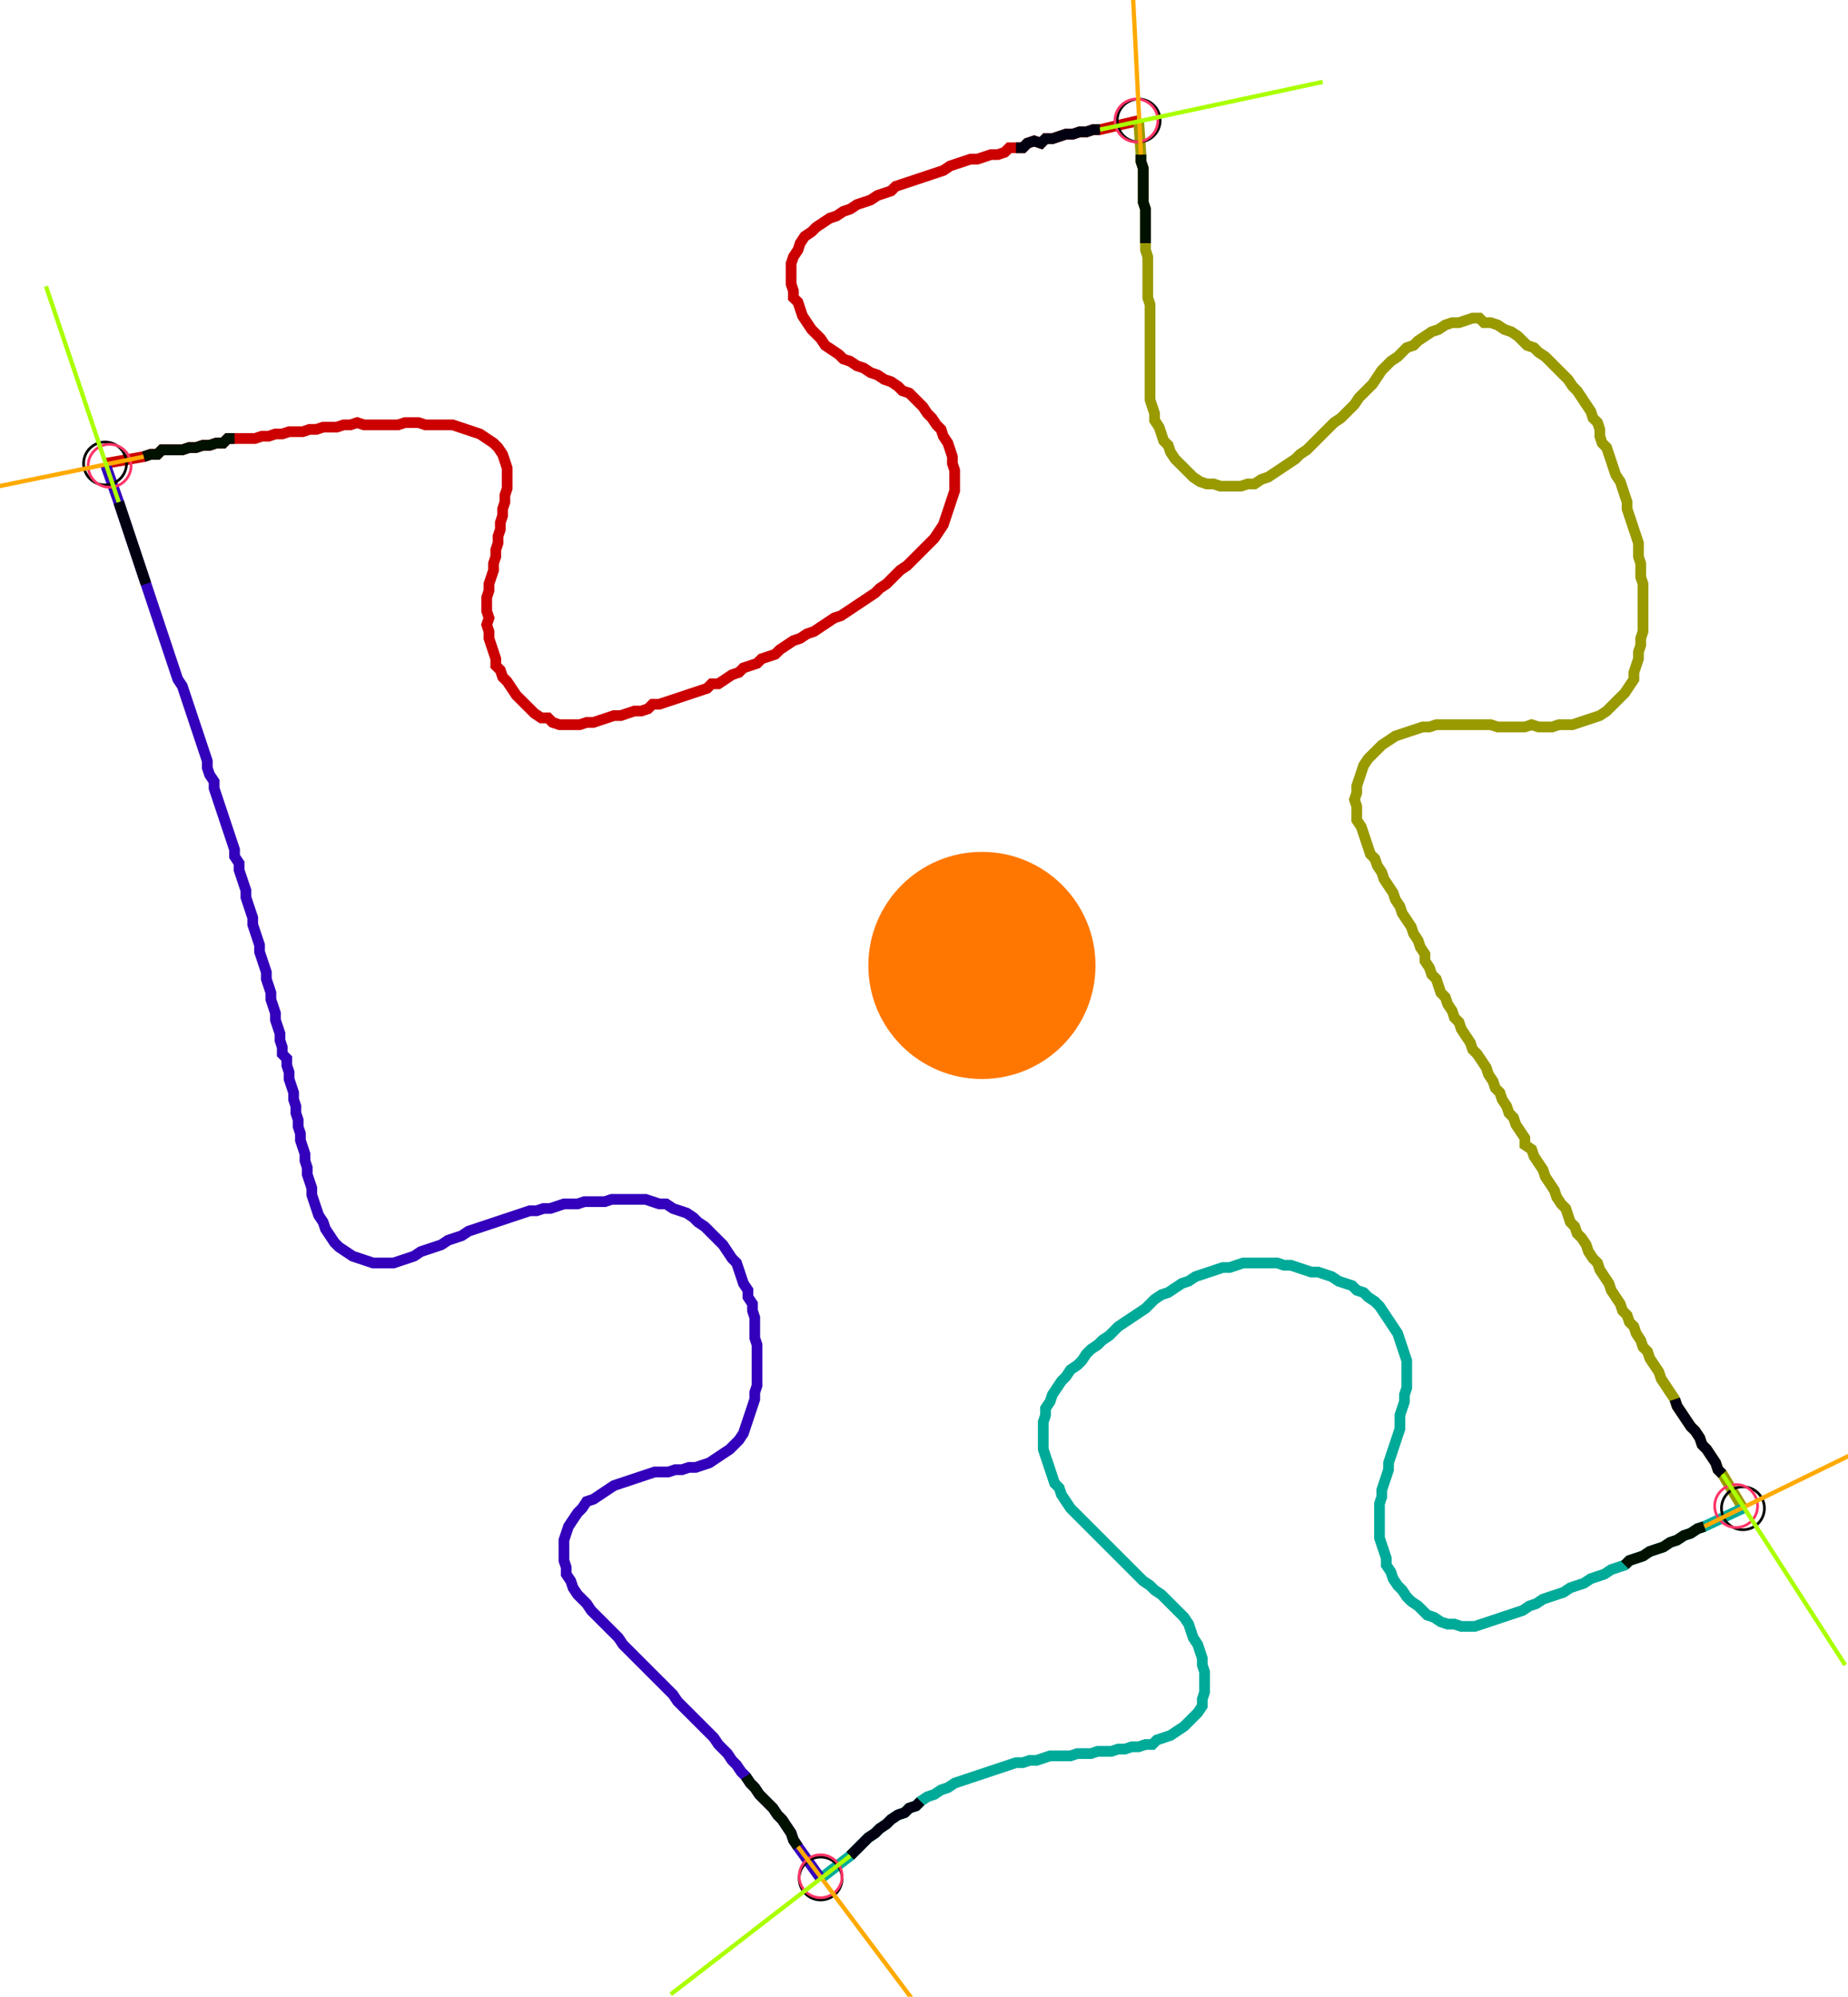 <?xml version="1.0" encoding="UTF-8" standalone="no"?><svg width="456.508" height="493.333" viewBox="-10 -10 172.169 184.444" xmlns="http://www.w3.org/2000/svg" xmlns:xlink="http://www.w3.org/1999/xlink"><polyline points="-0.212,32.381 3.386,31.746 4.021,31.534 4.656,31.534 5.079,31.111 5.714,31.111 6.349,31.111 6.984,31.111 7.619,30.899 8.254,30.899 8.889,30.688 9.524,30.688 10.159,30.476 10.794,30.476 11.217,30.053 11.852,30.053 12.487,30.053 13.122,30.053 13.757,30.053 14.392,29.841 15.026,29.841 15.661,29.63 16.296,29.63 16.931,29.418 17.566,29.418 18.201,29.418 18.836,29.206 19.471,29.206 20.106,28.995 20.741,28.995 21.376,28.995 22.011,28.783 22.646,28.783 23.28,28.571 23.915,28.783 24.55,28.783 25.185,28.783 25.82,28.783 26.455,28.783 27.09,28.783 27.725,28.571 28.36,28.571 28.995,28.571 29.63,28.783 30.265,28.783 30.899,28.783 31.534,28.783 32.169,28.783 32.804,28.995 33.439,29.206 34.074,29.418 34.709,29.63 35.344,30.053 35.979,30.476 36.402,30.899 36.825,31.534 37.037,32.169 37.249,32.804 37.249,33.439 37.249,34.074 37.249,34.709 37.037,35.344 37.037,35.979 36.825,36.614 36.825,37.249 36.614,37.884 36.614,38.519 36.402,39.153 36.402,39.788 36.19,40.423 36.19,41.058 35.979,41.693 35.979,42.328 35.767,42.963 35.556,43.598 35.556,44.233 35.344,44.868 35.344,45.503 35.344,46.138 35.556,46.772 35.344,47.407 35.556,48.042 35.556,48.677 35.767,49.312 35.979,49.947 36.19,50.582 36.19,51.217 36.614,51.64 36.825,52.275 37.249,52.698 37.672,53.333 38.095,53.968 38.519,54.392 38.942,54.815 39.365,55.238 39.788,55.661 40.423,56.085 41.058,56.085 41.481,56.508 42.116,56.72 42.751,56.72 43.386,56.72 44.021,56.72 44.656,56.508 45.291,56.508 45.926,56.296 46.561,56.085 47.196,55.873 47.831,55.873 48.466,55.661 49.101,55.45 49.735,55.45 50.37,55.238 50.794,54.815 51.429,54.815 52.063,54.603 52.698,54.392 53.333,54.18 53.968,53.968 54.603,53.757 55.238,53.545 55.873,53.333 56.296,52.91 56.931,52.91 57.566,52.487 58.201,52.063 58.836,51.852 59.259,51.429 59.894,51.217 60.529,51.005 60.952,50.582 61.587,50.37 62.222,50.159 62.646,49.735 63.28,49.312 63.915,48.889 64.55,48.677 65.185,48.254 65.82,48.042 66.455,47.619 67.09,47.196 67.725,46.772 68.36,46.561 68.995,46.138 69.63,45.714 70.265,45.291 70.899,44.868 71.534,44.444 71.958,44.021 72.593,43.598 73.016,43.175 73.439,42.751 73.862,42.328 74.497,41.905 74.921,41.481 75.344,41.058 75.767,40.635 76.19,40.212 76.614,39.788 77.037,39.365 77.46,38.73 77.884,38.095 78.095,37.46 78.307,36.825 78.519,36.19 78.73,35.556 78.942,34.921 78.942,34.286 78.942,33.651 78.942,33.016 78.73,32.381 78.73,31.746 78.519,31.111 78.307,30.476 77.884,29.841 77.672,29.206 77.249,28.783 76.825,28.148 76.402,27.725 75.979,27.09 75.556,26.667 75.132,26.243 74.709,25.82 74.074,25.608 73.651,25.185 73.016,24.762 72.381,24.55 71.746,24.127 71.111,23.915 70.476,23.492 69.841,23.28 69.206,22.857 68.571,22.646 68.148,22.222 67.513,21.799 66.878,21.376 66.455,20.741 66.032,20.317 65.608,19.894 65.185,19.259 64.762,18.624 64.55,17.989 64.339,17.354 63.915,16.931 63.915,16.296 63.704,15.661 63.704,15.026 63.704,14.392 63.704,13.757 63.915,13.122 64.339,12.487 64.55,11.852 64.974,11.217 65.608,10.794 66.032,10.37 66.667,9.947 67.302,9.524 67.937,9.312 68.571,8.889 69.206,8.677 69.841,8.254 70.476,8.042 71.111,7.831 71.746,7.407 72.381,7.196 73.016,6.984 73.439,6.561 74.074,6.349 74.709,6.138 75.344,5.926 75.979,5.714 76.614,5.503 77.249,5.291 77.884,5.079 78.519,4.656 79.153,4.444 79.788,4.233 80.423,4.021 81.058,4.021 81.693,3.81 82.328,3.598 82.963,3.598 83.598,3.386 84.021,2.963 84.656,2.963 85.291,2.963 85.714,2.54 86.349,2.328 86.984,2.54 87.407,2.116 88.042,2.116 88.677,1.905 89.312,1.693 89.947,1.693 90.582,1.481 91.217,1.481 91.852,1.27 92.487,1.27 96.085,0.423" style="fill:none; stroke:#cc0000; stroke-width:1.0"  /><polyline points="96.085,0.423 96.296,3.598 96.296,4.233 96.508,4.868 96.508,5.503 96.508,6.138 96.508,6.772 96.508,7.407 96.508,8.042 96.72,8.677 96.72,9.312 96.72,9.947 96.72,10.582 96.72,11.217 96.72,11.852 96.72,12.487 96.931,13.122 96.931,13.757 96.931,14.392 96.931,15.026 96.931,15.661 96.931,16.296 96.931,16.931 97.143,17.566 97.143,18.201 97.143,18.836 97.143,19.471 97.143,20.106 97.143,20.741 97.143,21.376 97.143,22.011 97.143,22.646 97.143,23.28 97.143,23.915 97.143,24.55 97.143,25.185 97.143,25.82 97.143,26.455 97.354,27.09 97.566,27.725 97.566,28.36 97.989,28.995 98.201,29.63 98.413,30.265 98.836,30.688 99.048,31.323 99.471,31.958 99.894,32.381 100.317,32.804 100.741,33.228 101.164,33.651 101.799,34.074 102.434,34.286 103.069,34.286 103.704,34.497 104.339,34.497 104.974,34.497 105.608,34.497 106.243,34.286 106.878,34.286 107.513,33.862 108.148,33.651 108.783,33.228 109.418,32.804 110.053,32.381 110.688,31.958 111.111,31.534 111.746,31.111 112.169,30.688 112.593,30.265 113.016,29.841 113.439,29.418 113.862,28.995 114.286,28.571 114.921,28.148 115.344,27.725 115.767,27.302 116.19,26.878 116.614,26.243 117.037,25.82 117.46,25.397 117.884,24.974 118.307,24.339 118.73,23.704 119.153,23.28 119.577,22.857 120.212,22.434 120.635,22.011 121.058,21.587 121.693,21.376 122.116,20.952 122.751,20.529 123.386,20.106 124.021,19.894 124.656,19.471 125.291,19.259 125.926,19.259 126.561,19.048 127.196,18.836 127.831,18.836 128.254,19.259 128.889,19.259 129.524,19.471 130.159,19.894 130.794,20.106 131.429,20.529 131.852,20.952 132.275,21.376 132.91,21.587 133.333,22.011 133.968,22.434 134.392,22.857 134.815,23.28 135.238,23.704 135.661,24.127 136.085,24.55 136.508,25.185 136.931,25.608 137.354,26.243 137.778,26.878 138.201,27.513 138.413,28.148 138.836,28.571 139.048,29.206 139.048,29.841 139.259,30.476 139.683,30.899 139.894,31.534 140.106,32.169 140.317,32.804 140.529,33.439 140.952,34.074 141.164,34.709 141.376,35.344 141.587,35.979 141.587,36.614 141.799,37.249 142.011,37.884 142.222,38.519 142.434,39.153 142.646,39.788 142.646,40.423 142.646,41.058 142.857,41.693 142.857,42.328 142.857,42.963 143.069,43.598 143.069,44.233 143.069,44.868 143.069,45.503 143.069,46.138 143.069,46.772 143.069,47.407 143.069,48.042 142.857,48.677 142.857,49.312 142.646,49.947 142.646,50.582 142.434,51.217 142.222,51.852 142.222,52.487 141.799,53.122 141.376,53.757 140.952,54.18 140.529,54.603 140.106,55.026 139.683,55.45 139.048,55.873 138.413,56.085 137.778,56.296 137.143,56.508 136.508,56.72 135.873,56.72 135.238,56.72 134.603,56.931 133.968,56.931 133.333,56.931 132.698,56.72 132.063,56.931 131.429,56.931 130.794,56.931 130.159,56.931 129.524,56.931 128.889,56.72 128.254,56.72 127.619,56.72 126.984,56.72 126.349,56.72 125.714,56.72 125.079,56.72 124.444,56.72 123.81,56.72 123.175,56.931 122.54,56.931 121.905,57.143 121.27,57.354 120.635,57.566 120,57.778 119.365,58.201 118.73,58.624 118.307,59.048 117.884,59.471 117.46,59.894 117.037,60.529 116.825,61.164 116.614,61.799 116.402,62.434 116.402,63.069 116.19,63.704 116.402,64.339 116.402,64.974 116.402,65.608 116.825,66.243 117.037,66.878 117.249,67.513 117.46,68.148 117.672,68.783 118.095,69.206 118.307,69.841 118.73,70.476 118.942,71.111 119.365,71.746 119.788,72.381 120,73.016 120.423,73.651 120.635,74.286 121.058,74.921 121.481,75.556 121.693,76.19 122.116,76.825 122.328,77.46 122.751,78.095 122.751,78.73 123.175,79.365 123.386,80.0 123.81,80.423 124.021,81.058 124.233,81.693 124.656,82.116 124.868,82.751 125.291,83.386 125.503,84.021 125.926,84.444 126.138,85.079 126.561,85.714 126.984,86.349 127.196,86.984 127.619,87.407 128.042,88.042 128.466,88.677 128.677,89.312 129.101,89.947 129.312,90.582 129.735,91.005 129.947,91.64 130.37,92.275 130.582,92.91 131.005,93.333 131.217,93.968 131.64,94.603 132.063,95.238 132.063,95.873 132.698,96.296 132.91,96.931 133.333,97.566 133.757,98.201 133.968,98.836 134.392,99.471 134.815,100.106 135.026,100.741 135.45,101.376 135.873,101.799 136.085,102.434 136.296,103.069 136.72,103.492 136.931,104.127 137.354,104.55 137.778,105.185 137.989,105.82 138.413,106.455 138.836,106.878 139.048,107.513 139.471,108.148 139.894,108.783 140.106,109.418 140.529,110.053 140.952,110.688 141.164,111.323 141.587,111.746 141.799,112.381 142.222,112.804 142.434,113.439 142.857,114.074 143.069,114.709 143.492,115.132 143.704,115.767 144.127,116.402 144.55,117.037 144.762,117.672 145.185,118.307 145.608,118.942 146.032,119.577 146.243,120.212 146.667,120.847 147.09,121.481 147.513,122.116 147.937,122.54 148.36,123.175 148.571,123.81 148.995,124.233 149.418,124.868 149.841,125.503 150.053,126.138 150.476,126.561 152.381,129.735" style="fill:none; stroke:#999900; stroke-width:1.0"  /><polyline points="152.381,129.735 148.783,131.429 148.148,131.64 147.513,132.063 146.878,132.275 146.243,132.698 145.608,132.91 144.974,133.333 144.339,133.545 143.704,133.757 143.069,134.18 142.434,134.392 141.799,134.603 141.376,135.026 140.741,135.238 140.106,135.45 139.471,135.873 138.836,136.085 138.201,136.296 137.566,136.72 136.931,136.931 136.296,137.143 135.661,137.566 135.026,137.778 134.392,137.989 133.757,138.201 133.122,138.624 132.487,138.836 131.852,139.259 131.217,139.471 130.582,139.683 129.947,139.894 129.312,140.106 128.677,140.317 128.042,140.529 127.407,140.741 126.772,140.741 126.138,140.741 125.503,140.529 124.868,140.529 124.233,140.317 123.598,139.894 122.963,139.683 122.54,139.259 122.116,138.836 121.481,138.413 121.058,137.989 120.635,137.354 120.212,136.931 119.788,136.296 119.577,135.661 119.153,135.026 119.153,134.392 118.942,133.757 118.73,133.122 118.519,132.487 118.519,131.852 118.519,131.217 118.519,130.582 118.519,129.947 118.519,129.312 118.73,128.677 118.73,128.042 118.942,127.407 119.153,126.772 119.365,126.138 119.365,125.503 119.577,124.868 119.788,124.233 120,123.598 120.212,122.963 120.423,122.328 120.423,121.693 120.423,121.058 120.635,120.423 120.847,119.788 120.847,119.153 121.058,118.519 121.058,117.884 121.058,117.249 121.058,116.614 121.058,115.979 120.847,115.344 120.635,114.709 120.423,114.074 120.212,113.439 119.788,112.804 119.365,112.169 118.942,111.534 118.519,110.899 118.095,110.476 117.46,110.053 117.037,109.63 116.402,109.418 115.979,108.995 115.344,108.783 114.709,108.571 114.074,108.148 113.439,107.937 112.804,107.725 112.169,107.725 111.534,107.513 110.899,107.302 110.265,107.09 109.63,107.09 108.995,106.878 108.36,106.878 107.725,106.878 107.09,106.878 106.455,106.878 105.82,106.878 105.185,107.09 104.55,107.302 103.915,107.302 103.28,107.513 102.646,107.725 102.011,107.937 101.376,108.148 100.741,108.571 100.106,108.783 99.471,109.206 98.836,109.63 98.201,109.841 97.566,110.265 97.143,110.688 96.72,111.111 96.085,111.534 95.45,111.958 94.815,112.381 94.18,112.804 93.757,113.228 93.333,113.651 92.698,114.074 92.275,114.497 91.64,114.921 91.217,115.344 90.794,115.979 90.37,116.402 89.735,116.825 89.312,117.46 88.889,117.884 88.466,118.519 88.042,119.153 87.831,119.788 87.407,120.423 87.407,121.058 87.196,121.693 87.196,122.328 87.196,122.963 87.196,123.598 87.196,124.233 87.407,124.868 87.619,125.503 87.831,126.138 88.042,126.772 88.254,127.407 88.677,127.831 88.889,128.466 89.312,129.101 89.735,129.735 90.159,130.159 90.582,130.582 91.005,131.005 91.429,131.429 91.852,131.852 92.275,132.275 92.698,132.698 93.122,133.122 93.545,133.545 93.968,133.968 94.392,134.392 94.815,134.815 95.238,135.238 95.661,135.661 96.085,136.085 96.508,136.508 97.143,136.931 97.566,137.354 98.201,137.778 98.624,138.201 99.048,138.624 99.471,139.048 99.894,139.471 100.317,139.894 100.741,140.529 100.952,141.164 101.164,141.799 101.587,142.434 101.799,143.069 102.011,143.704 102.011,144.339 102.222,144.974 102.222,145.608 102.222,146.243 102.222,146.878 102.011,147.513 102.011,148.148 101.587,148.783 101.164,149.206 100.741,149.63 100.317,150.053 99.683,150.476 99.048,150.899 98.413,151.111 97.778,151.323 97.354,151.746 96.72,151.746 96.085,151.958 95.45,151.958 94.815,152.169 94.18,152.169 93.545,152.381 92.91,152.381 92.275,152.381 91.64,152.593 91.005,152.593 90.37,152.593 89.735,152.804 89.101,152.804 88.466,152.804 87.831,152.804 87.196,153.016 86.561,153.228 85.926,153.228 85.291,153.439 84.656,153.439 84.021,153.651 83.386,153.862 82.751,154.074 82.116,154.286 81.481,154.497 80.847,154.709 80.212,154.921 79.577,155.132 78.942,155.344 78.307,155.767 77.672,155.979 77.037,156.402 76.402,156.614 75.767,157.037 75.344,157.46 74.709,157.672 74.286,158.095 73.651,158.307 73.016,158.73 72.593,159.153 71.958,159.577 71.534,160.0 70.899,160.423 70.476,160.847 70.053,161.27 69.63,161.693 69.206,162.116 66.455,164.233" style="fill:none; stroke:#00aa99; stroke-width:1.0"  /><polyline points="66.455,164.233 64.339,161.27 63.915,160.635 63.704,160.0 63.28,159.365 62.857,158.73 62.434,158.307 62.011,157.672 61.587,157.249 61.164,156.825 60.741,156.402 60.317,155.767 59.894,155.344 59.471,154.709 59.048,154.286 58.624,153.651 58.201,153.228 57.778,152.593 57.354,152.169 56.931,151.746 56.508,151.111 56.085,150.688 55.661,150.265 55.238,149.841 54.815,149.418 54.392,148.995 53.968,148.571 53.545,148.148 53.122,147.725 52.698,147.09 52.275,146.667 51.852,146.243 51.429,145.82 51.005,145.397 50.582,144.974 50.159,144.55 49.735,144.127 49.312,143.704 48.889,143.28 48.466,142.857 48.042,142.434 47.619,141.799 47.196,141.376 46.772,140.952 46.349,140.529 45.926,140.106 45.503,139.683 45.079,139.259 44.656,138.624 44.233,138.201 43.81,137.778 43.386,137.143 43.175,136.508 42.751,135.873 42.751,135.238 42.54,134.603 42.54,133.968 42.54,133.333 42.54,132.698 42.751,132.063 42.963,131.429 43.386,130.794 43.81,130.159 44.233,129.735 44.656,129.101 45.291,128.889 45.926,128.466 46.561,128.042 47.196,127.619 47.831,127.407 48.466,127.196 49.101,126.984 49.735,126.772 50.37,126.561 51.005,126.349 51.64,126.349 52.275,126.349 52.91,126.138 53.545,126.138 54.18,125.926 54.815,125.926 55.45,125.714 56.085,125.503 56.72,125.079 57.354,124.656 57.989,124.233 58.413,123.81 58.836,123.386 59.259,122.751 59.471,122.116 59.683,121.481 59.894,120.847 60.106,120.212 60.317,119.577 60.317,118.942 60.529,118.307 60.529,117.672 60.529,117.037 60.529,116.402 60.529,115.767 60.529,115.132 60.529,114.497 60.317,113.862 60.317,113.228 60.317,112.593 60.317,111.958 60.106,111.323 60.106,110.688 59.683,110.053 59.683,109.418 59.259,108.783 59.048,108.148 58.836,107.513 58.624,106.878 58.201,106.455 57.778,105.82 57.354,105.185 56.931,104.762 56.508,104.339 56.085,103.915 55.661,103.492 55.026,103.069 54.603,102.646 53.968,102.222 53.333,102.011 52.698,101.799 52.063,101.376 51.429,101.376 50.794,101.164 50.159,100.952 49.524,100.952 48.889,100.952 48.254,100.952 47.619,100.952 46.984,100.952 46.349,101.164 45.714,101.164 45.079,101.164 44.444,101.164 43.81,101.376 43.175,101.376 42.54,101.376 41.905,101.587 41.27,101.799 40.635,101.799 40.0,102.011 39.365,102.011 38.73,102.222 38.095,102.434 37.46,102.646 36.825,102.857 36.19,103.069 35.556,103.28 34.921,103.492 34.286,103.704 33.651,103.915 33.016,104.339 32.381,104.55 31.746,104.762 31.111,105.185 30.476,105.397 29.841,105.608 29.206,105.82 28.571,106.243 27.937,106.455 27.302,106.667 26.667,106.878 26.032,106.878 25.397,106.878 24.762,106.878 24.127,106.667 23.492,106.455 22.857,106.243 22.222,105.82 21.587,105.397 21.164,104.974 20.741,104.339 20.317,103.704 20.106,103.069 19.683,102.434 19.471,101.799 19.259,101.164 19.048,100.529 19.048,99.894 18.836,99.259 18.624,98.624 18.624,97.989 18.413,97.354 18.413,96.72 18.201,96.085 17.989,95.45 17.989,94.815 17.778,94.18 17.778,93.545 17.566,92.91 17.566,92.275 17.354,91.64 17.354,91.005 17.143,90.37 16.931,89.735 16.931,89.101 16.72,88.466 16.72,87.831 16.296,87.407 16.296,86.772 16.085,86.138 16.085,85.503 15.873,84.868 15.661,84.233 15.661,83.598 15.45,82.963 15.238,82.328 15.238,81.693 15.026,81.058 14.815,80.423 14.815,79.788 14.603,79.153 14.392,78.519 14.18,77.884 14.18,77.249 13.968,76.614 13.757,75.979 13.545,75.344 13.545,74.709 13.333,74.074 13.122,73.439 12.91,72.804 12.91,72.169 12.698,71.534 12.487,70.899 12.275,70.265 12.275,69.63 11.852,68.995 11.852,68.36 11.64,67.725 11.429,67.09 11.217,66.455 11.005,65.82 10.794,65.185 10.582,64.55 10.37,63.915 10.159,63.28 9.947,62.646 9.947,62.011 9.524,61.376 9.312,60.741 9.312,60.106 9.101,59.471 8.889,58.836 8.677,58.201 8.466,57.566 8.254,56.931 8.042,56.296 7.831,55.661 7.619,55.026 7.407,54.392 7.196,53.757 6.984,53.122 6.561,52.487 6.349,51.852 6.138,51.217 5.926,50.582 5.714,49.947 5.503,49.312 5.291,48.677 5.079,48.042 4.868,47.407 4.656,46.772 4.444,46.138 4.233,45.503 4.021,44.868 3.81,44.233 3.598,43.598 3.386,42.963 3.175,42.328 2.963,41.693 2.751,41.058 2.54,40.423 2.328,39.788 2.116,39.153 1.905,38.519 1.693,37.884 1.481,37.249 1.27,36.614 1.058,35.979 -0.212,32.381" style="fill:none; stroke:#3300bb; stroke-width:1.0"  /><circle cx="-0.212" cy="32.381" r="2.0" style="fill:none; stroke:#000000aa; stroke-width:0.25" /><circle cx="96.085" cy="0.423" r="2.0" style="fill:none; stroke:#000000aa; stroke-width:0.25" /><circle cx="152.381" cy="129.735" r="2.0" style="fill:none; stroke:#000000aa; stroke-width:0.25" /><circle cx="66.455" cy="164.233" r="2.0" style="fill:none; stroke:#000000aa; stroke-width:0.25" /><circle cx="0.212" cy="32.593" r="2.0" style="fill:none; stroke:#ff3366aa; stroke-width:0.25" /><circle cx="95.873" cy="0.423" r="2.0" style="fill:none; stroke:#ff3366aa; stroke-width:0.25" /><circle cx="151.746" cy="129.524" r="2.0" style="fill:none; stroke:#ff3366aa; stroke-width:0.25" /><circle cx="66.455" cy="164.021" r="2.0" style="fill:none; stroke:#ff3366aa; stroke-width:0.25" /><polyline points="11.852,30.053 11.217,30.053 10.794,30.476 10.159,30.476 9.524,30.688 8.889,30.688 8.254,30.899 7.619,30.899 6.984,31.111 6.349,31.111 5.714,31.111 5.079,31.111 4.656,31.534 4.021,31.534 3.386,31.746" style="fill:none; stroke:#001100; stroke-width:1.0" /><polyline points="3.598,43.598 3.386,42.963 3.175,42.328 2.963,41.693 2.751,41.058 2.54,40.423 2.328,39.788 2.116,39.153 1.905,38.519 1.693,37.884 1.481,37.249 1.27,36.614 1.058,35.979" style="fill:none; stroke:#000011; stroke-width:1.0" /><polyline points="96.72,11.852 96.72,11.217 96.72,10.582 96.72,9.947 96.72,9.312 96.72,8.677 96.508,8.042 96.508,7.407 96.508,6.772 96.508,6.138 96.508,5.503 96.508,4.868 96.296,4.233 96.296,3.598" style="fill:none; stroke:#001100; stroke-width:1.0" /><polyline points="84.656,2.963 85.291,2.963 85.714,2.54 86.349,2.328 86.984,2.54 87.407,2.116 88.042,2.116 88.677,1.905 89.312,1.693 89.947,1.693 90.582,1.481 91.217,1.481 91.852,1.27 92.487,1.27" style="fill:none; stroke:#000011; stroke-width:1.0" /><polyline points="141.376,135.026 141.799,134.603 142.434,134.392 143.069,134.18 143.704,133.757 144.339,133.545 144.974,133.333 145.608,132.91 146.243,132.698 146.878,132.275 147.513,132.063 148.148,131.64 148.783,131.429" style="fill:none; stroke:#001100; stroke-width:1.0" /><polyline points="146.032,119.577 146.243,120.212 146.667,120.847 147.09,121.481 147.513,122.116 147.937,122.54 148.36,123.175 148.571,123.81 148.995,124.233 149.418,124.868 149.841,125.503 150.053,126.138 150.476,126.561" style="fill:none; stroke:#000011; stroke-width:1.0" /><polyline points="59.471,154.709 59.894,155.344 60.317,155.767 60.741,156.402 61.164,156.825 61.587,157.249 62.011,157.672 62.434,158.307 62.857,158.73 63.28,159.365 63.704,160.0 63.915,160.635 64.339,161.27" style="fill:none; stroke:#001100; stroke-width:1.0" /><polyline points="75.767,157.037 75.344,157.46 74.709,157.672 74.286,158.095 73.651,158.307 73.016,158.73 72.593,159.153 71.958,159.577 71.534,160.0 70.899,160.423 70.476,160.847 70.053,161.27 69.63,161.693 69.206,162.116" style="fill:none; stroke:#000011; stroke-width:1.0" /><polyline points="3.386,31.746 -17.354,35.979" style="fill:none; stroke:#ffaa00; stroke-width:0.4" /><polyline points="1.058,35.979 -5.714,15.873" style="fill:none; stroke:#aaff00; stroke-width:0.4" /><polyline points="96.296,3.598 95.238,-17.566" style="fill:none; stroke:#ffaa00; stroke-width:0.4" /><polyline points="92.487,1.27 113.228,-3.175" style="fill:none; stroke:#aaff00; stroke-width:0.4" /><polyline points="148.783,131.429 167.831,122.116" style="fill:none; stroke:#ffaa00; stroke-width:0.4" /><polyline points="150.476,126.561 161.905,144.339" style="fill:none; stroke:#aaff00; stroke-width:0.4" /><polyline points="64.339,161.27 77.037,178.201" style="fill:none; stroke:#ffaa00; stroke-width:0.4" /><polyline points="69.206,162.116 52.487,175.026" style="fill:none; stroke:#aaff00; stroke-width:0.4" /><circle cx="78.73" cy="79.788" r="1.0" style="fill:#444444; stroke-width:0" /><circle cx="81.481" cy="79.153" r="10.582" style="fill:#ff770022; stroke-width:0" /><circle cx="81.481" cy="79.153" r="1.0" style="fill:#ff7700; stroke-width:0" /></svg>